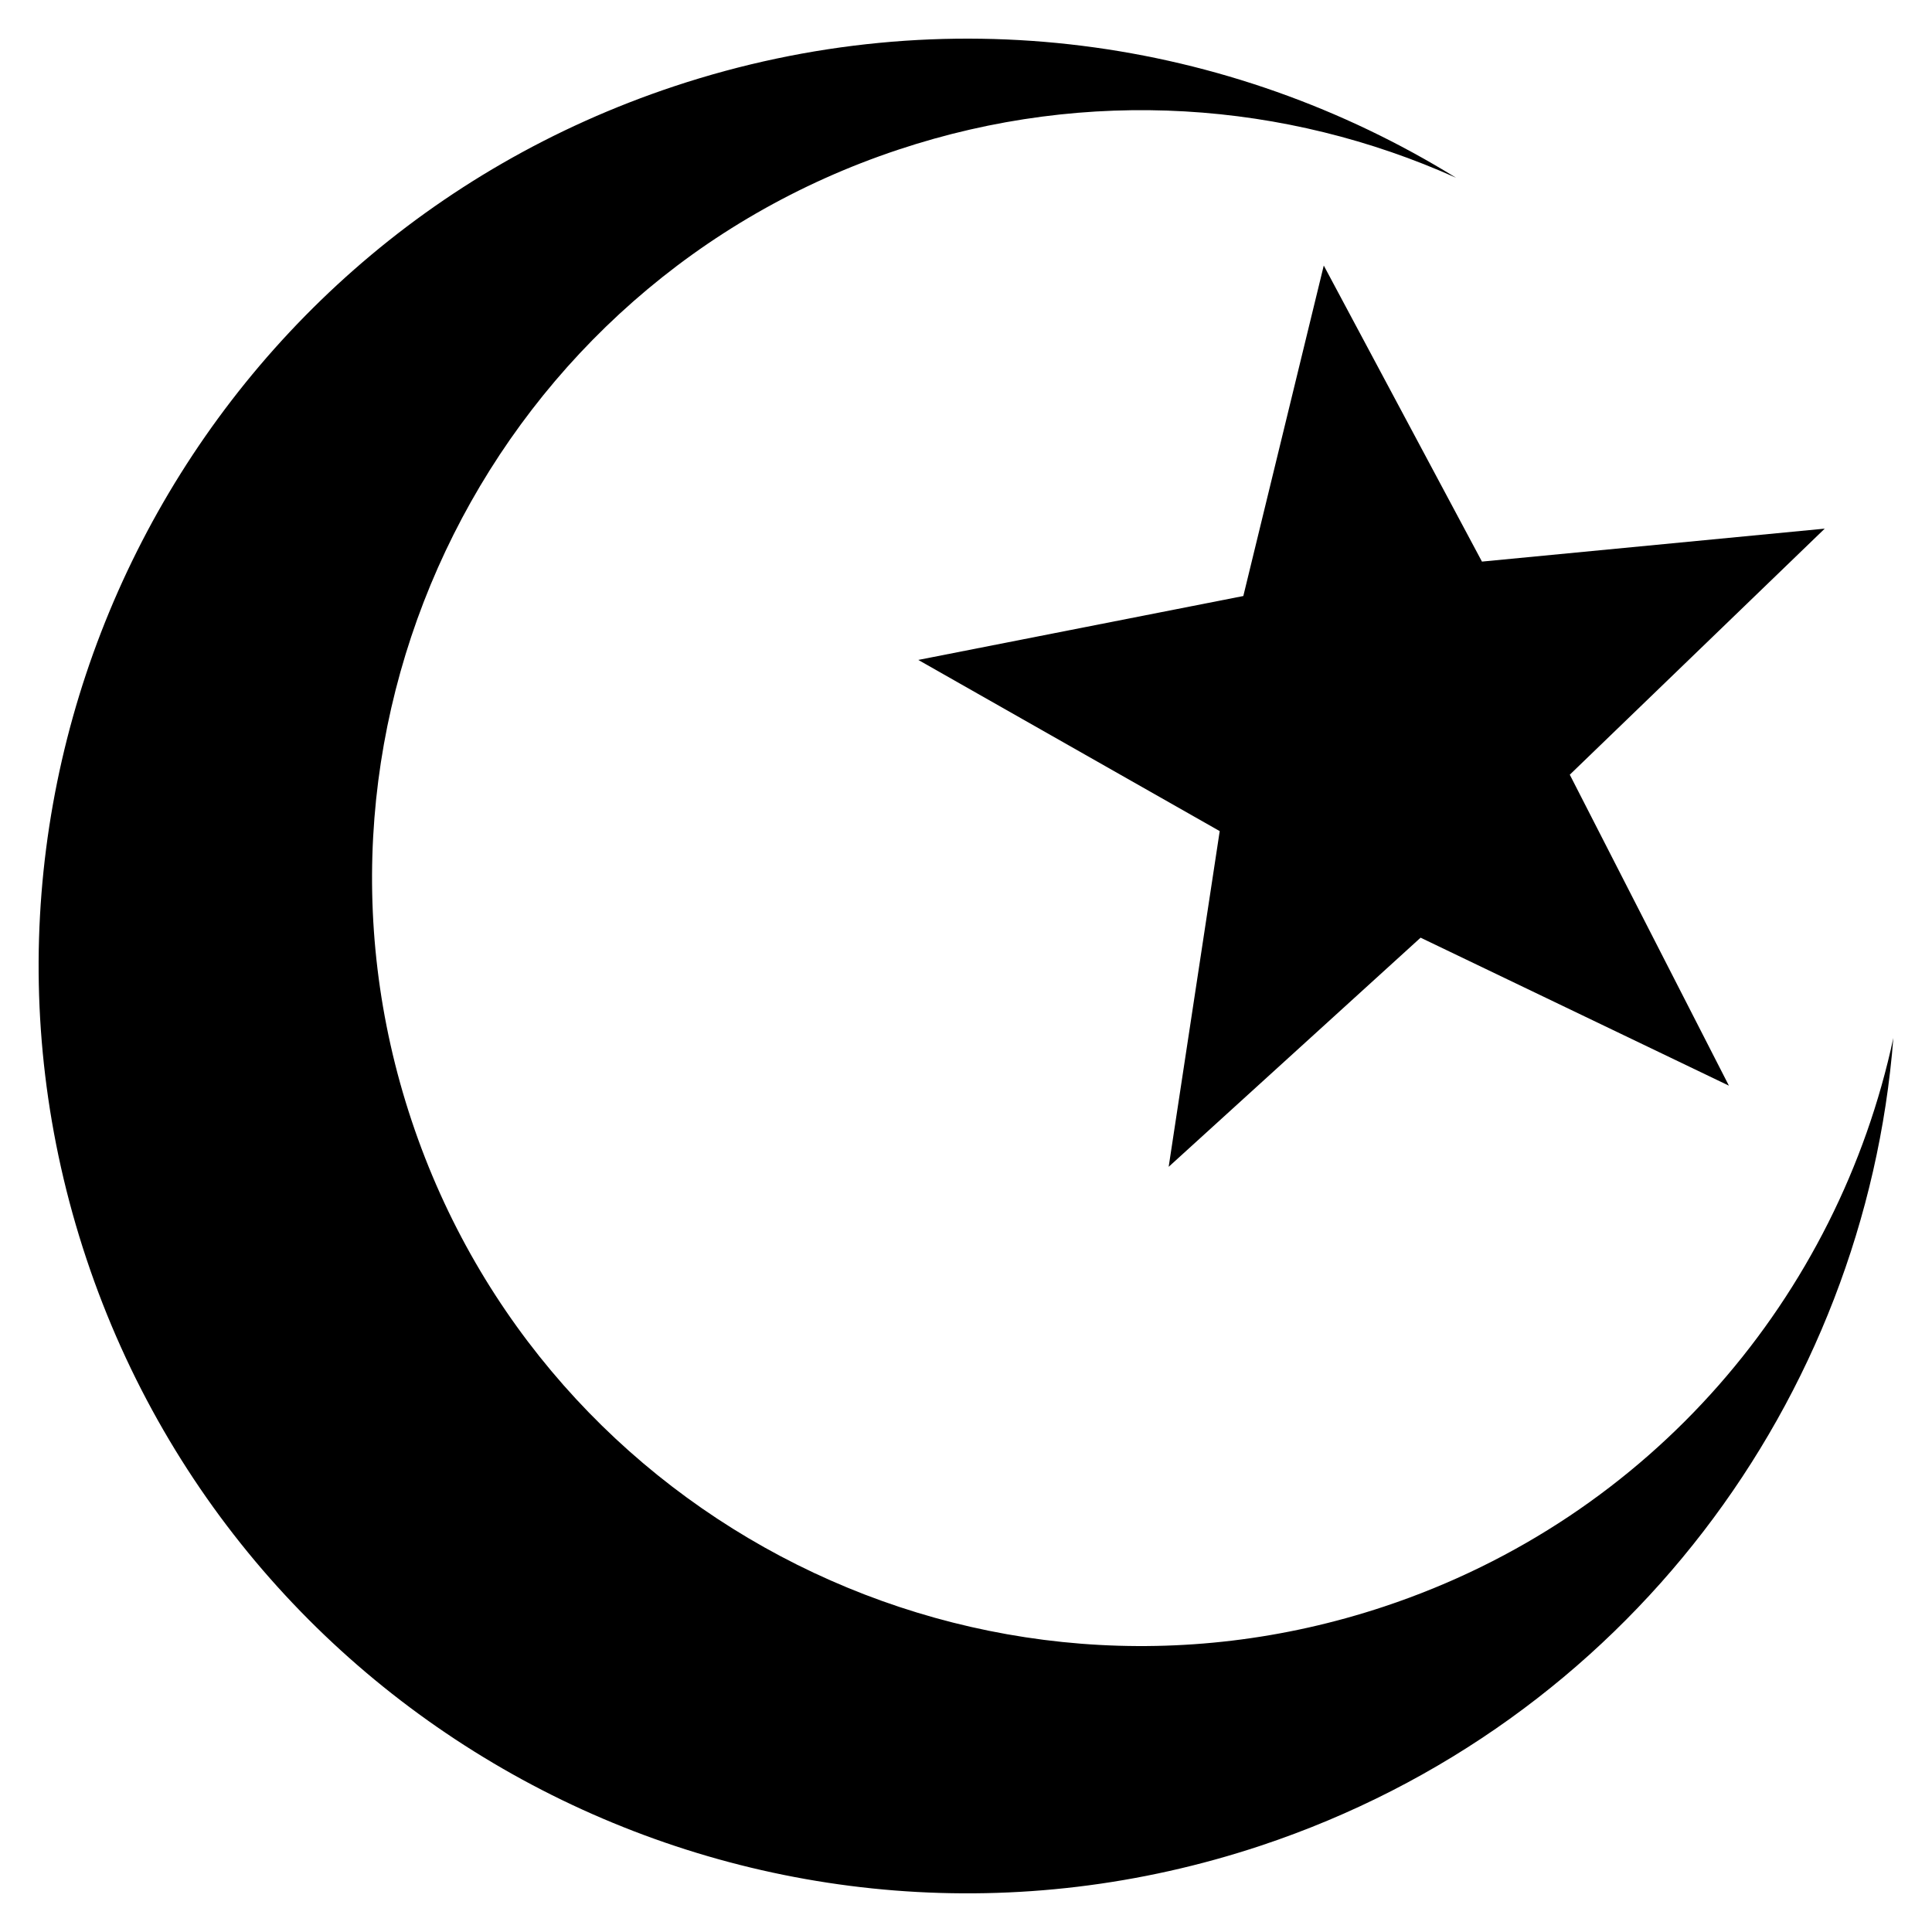 <?xml version="1.0" encoding="utf-8"?>
<!-- Generator: Adobe Illustrator 15.1.0, SVG Export Plug-In . SVG Version: 6.00 Build 0)  -->
<svg version="1.2" baseProfile="tiny" id="Layer_1" xmlns="http://www.w3.org/2000/svg" xmlns:xlink="http://www.w3.org/1999/xlink"
	 x="0px" y="0px" width="50px" height="50px" viewBox="0 0 50 50" overflow="inherit" xml:space="preserve">
<g>
	<path d="M35.822,41.577c-10.427,3.467-21.697-2.162-25.169-12.574C7.181,18.592,12.82,7.341,23.247,3.874
		C28.175,2.235,33.29,2.629,37.682,4.6C31.833,0.987,24.48-0.104,17.443,2.235C4.853,6.423-1.956,20.008,2.237,32.579
		C6.43,45.152,20.037,51.95,32.63,47.765C42.078,44.623,48.271,36.188,49,26.861C47.574,33.519,42.761,39.271,35.822,41.577z"/>
	<polygon points="34.259,6.872 38.353,14.534 47.224,13.681 40.626,20.049 44.744,28.097 36.765,24.267 30.245,30.197 
		31.566,21.509 23.765,17.079 32.177,15.425 	"/>
</g>
</svg>

